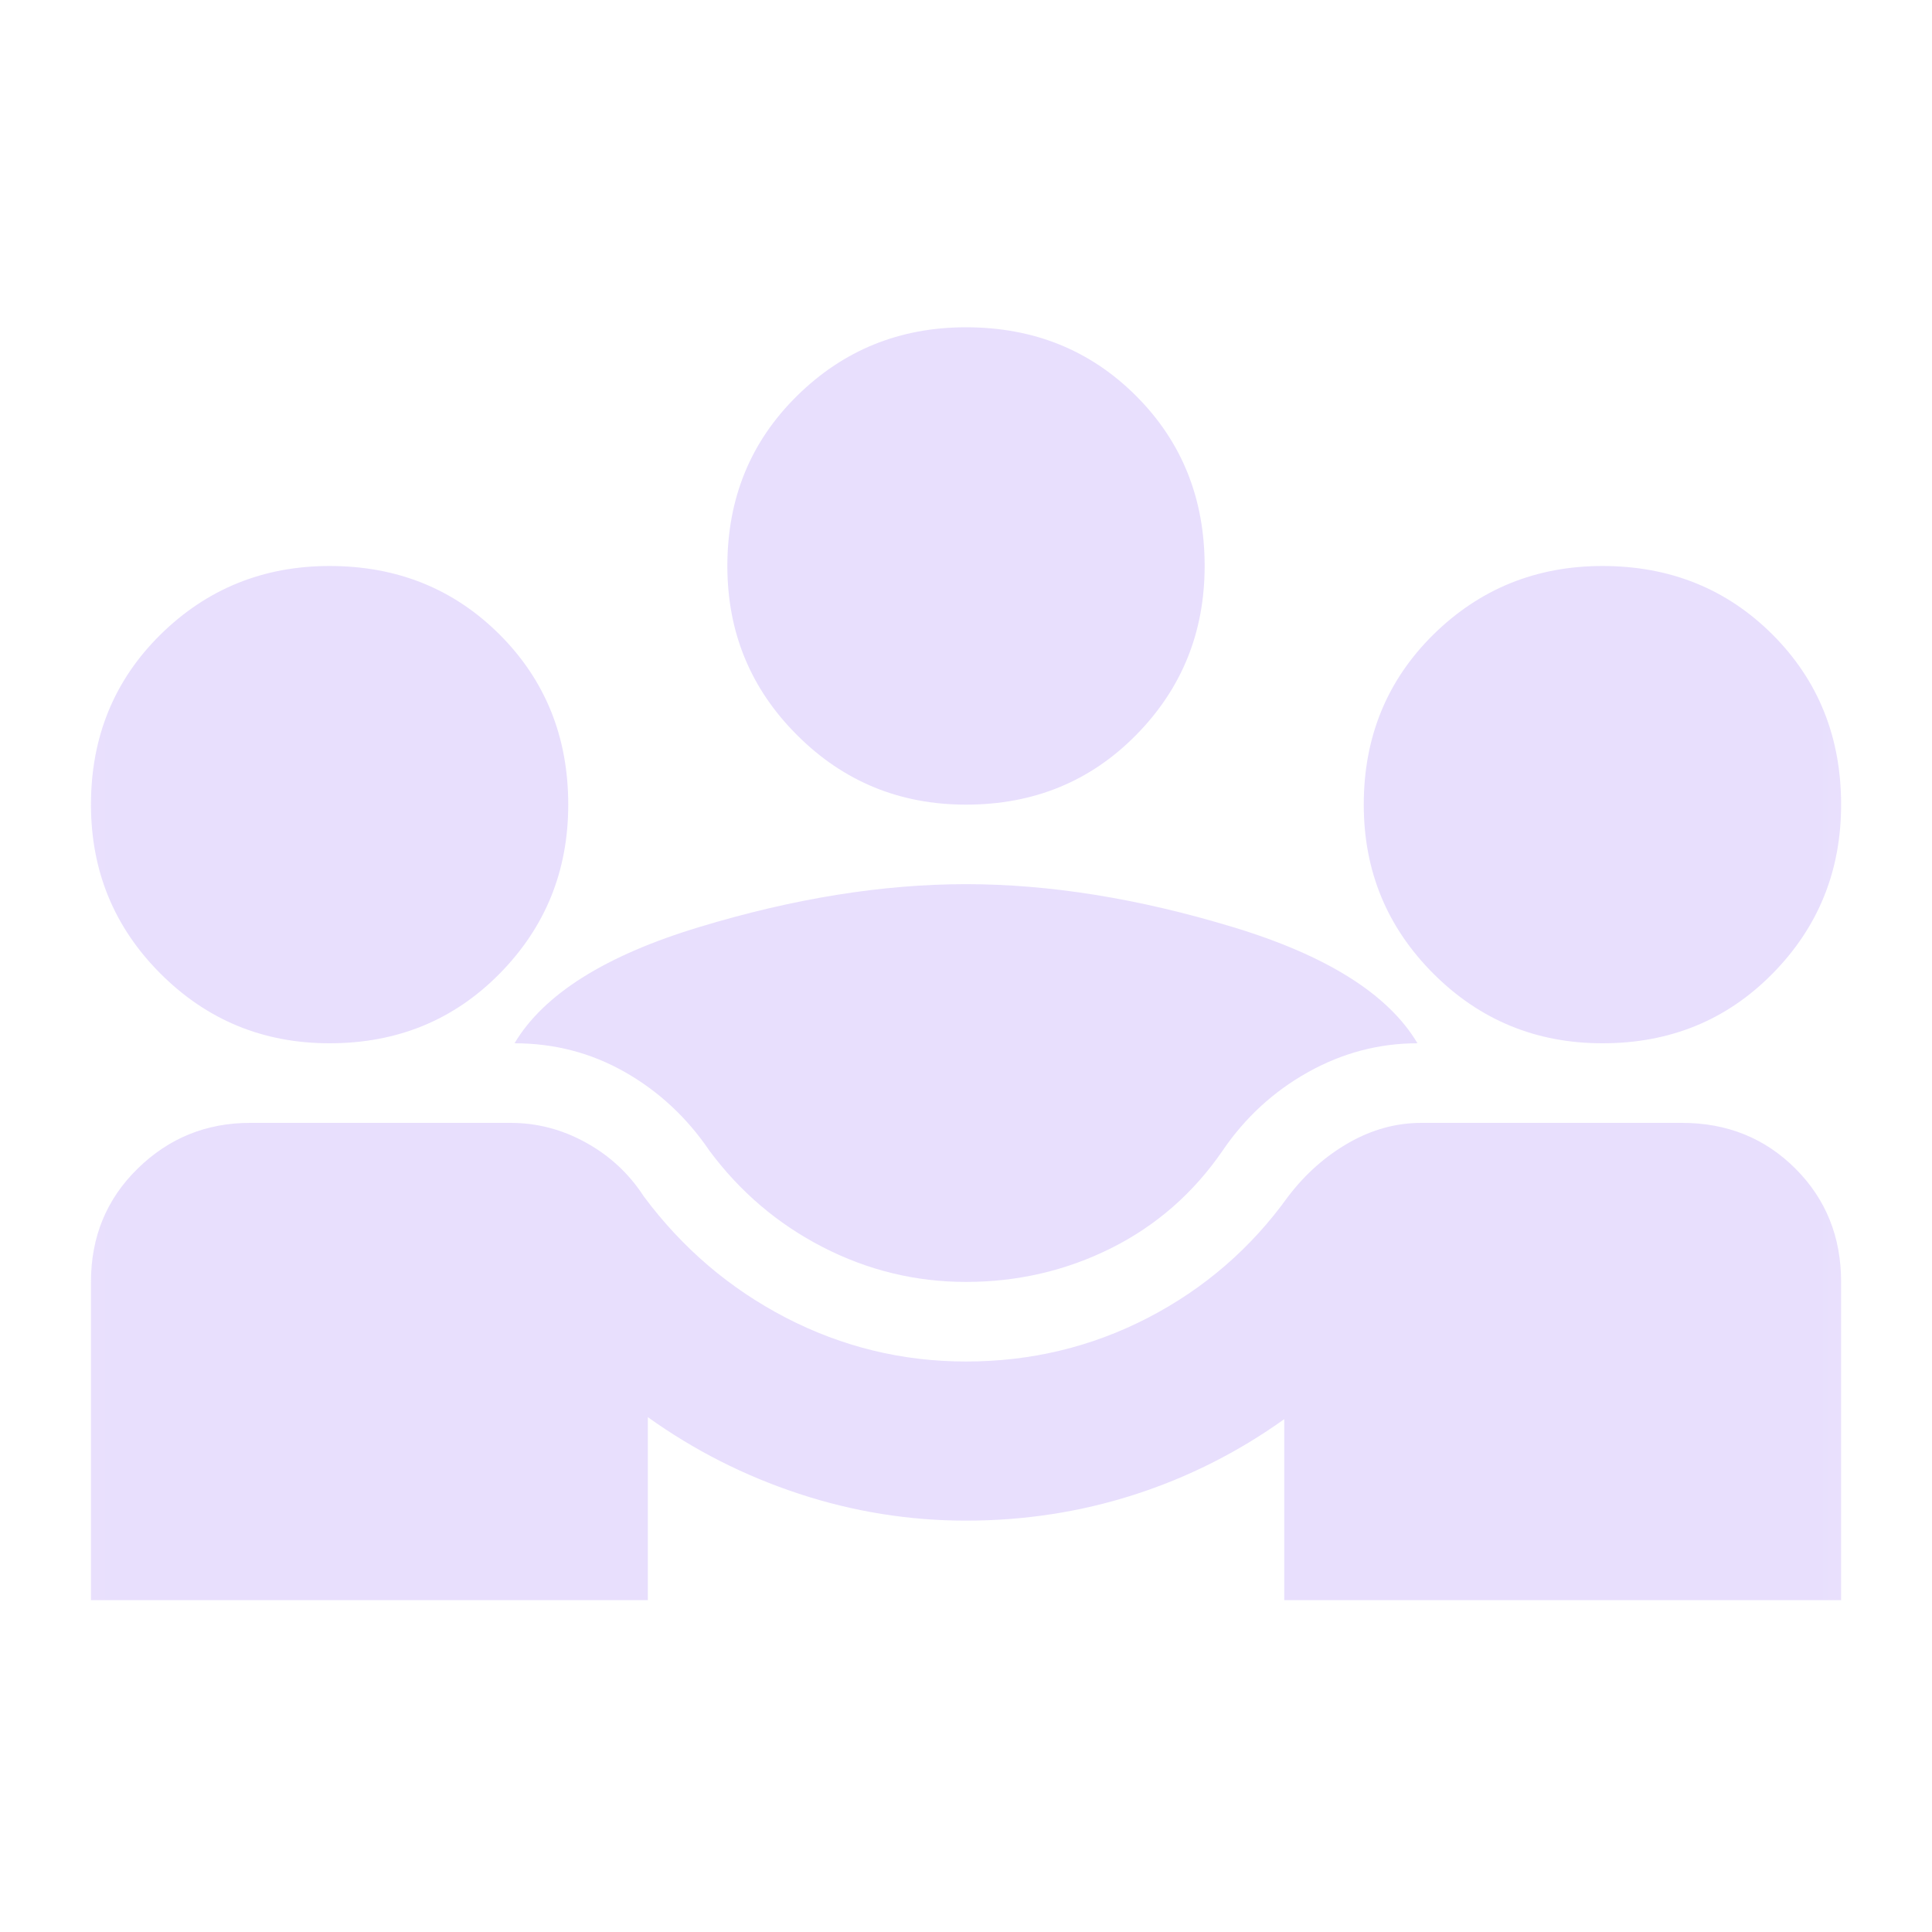 <svg width="25" height="25" viewBox="0 0 25 25" fill="none" xmlns="http://www.w3.org/2000/svg">
<mask id="mask0_813_303" style="mask-type:alpha" maskUnits="userSpaceOnUse" x="0" y="0" width="25" height="25">
<rect x="0.147" y="0.118" width="24.706" height="24.706" fill="#D9D9D9"/>
</mask>
<g mask="url(#mask0_813_303)">
<path d="M1.177 20.706V16.588C1.177 16.005 1.378 15.516 1.782 15.121C2.185 14.727 2.669 14.53 3.236 14.53H6.607C6.95 14.53 7.276 14.615 7.585 14.787C7.894 14.958 8.142 15.19 8.331 15.482C8.829 16.151 9.442 16.674 10.171 17.052C10.9 17.429 11.677 17.618 12.5 17.618C13.341 17.618 14.126 17.429 14.855 17.052C15.584 16.674 16.189 16.151 16.669 15.482C16.892 15.19 17.154 14.958 17.454 14.787C17.755 14.615 18.068 14.53 18.394 14.53H21.765C22.348 14.53 22.837 14.727 23.232 15.121C23.627 15.516 23.824 16.005 23.824 16.588V20.706H16.618V18.364C16.017 18.793 15.37 19.119 14.675 19.342C13.98 19.565 13.255 19.677 12.5 19.677C11.762 19.677 11.042 19.561 10.338 19.329C9.635 19.098 8.983 18.767 8.383 18.338V20.706H1.177ZM12.5 16.588C11.848 16.588 11.231 16.438 10.647 16.138C10.064 15.838 9.575 15.422 9.18 14.89C8.889 14.461 8.524 14.122 8.087 13.873C7.649 13.624 7.173 13.5 6.658 13.5C7.036 12.865 7.834 12.363 9.052 11.995C10.27 11.626 11.419 11.441 12.5 11.441C13.581 11.441 14.731 11.626 15.949 11.995C17.167 12.363 17.965 12.865 18.342 13.5C17.845 13.5 17.373 13.624 16.927 13.873C16.481 14.122 16.112 14.461 15.82 14.89C15.443 15.439 14.962 15.859 14.379 16.151C13.796 16.442 13.169 16.588 12.5 16.588ZM4.265 13.5C3.407 13.5 2.678 13.2 2.077 12.599C1.477 11.999 1.177 11.27 1.177 10.412C1.177 9.537 1.477 8.803 2.077 8.211C2.678 7.62 3.407 7.324 4.265 7.324C5.14 7.324 5.873 7.62 6.465 8.211C7.057 8.803 7.353 9.537 7.353 10.412C7.353 11.27 7.057 11.999 6.465 12.599C5.873 13.2 5.14 13.5 4.265 13.5ZM20.736 13.5C19.878 13.5 19.149 13.2 18.548 12.599C17.948 11.999 17.647 11.27 17.647 10.412C17.647 9.537 17.948 8.803 18.548 8.211C19.149 7.62 19.878 7.324 20.736 7.324C21.611 7.324 22.344 7.62 22.936 8.211C23.528 8.803 23.824 9.537 23.824 10.412C23.824 11.27 23.528 11.999 22.936 12.599C22.344 13.2 21.611 13.5 20.736 13.5ZM12.5 10.412C11.642 10.412 10.913 10.112 10.313 9.511C9.712 8.911 9.412 8.181 9.412 7.324C9.412 6.449 9.712 5.715 10.313 5.123C10.913 4.531 11.642 4.235 12.5 4.235C13.375 4.235 14.109 4.531 14.701 5.123C15.293 5.715 15.588 6.449 15.588 7.324C15.588 8.181 15.293 8.911 14.701 9.511C14.109 10.112 13.375 10.412 12.5 10.412Z" fill="#E8DFFD"/>
</g>
</svg>
